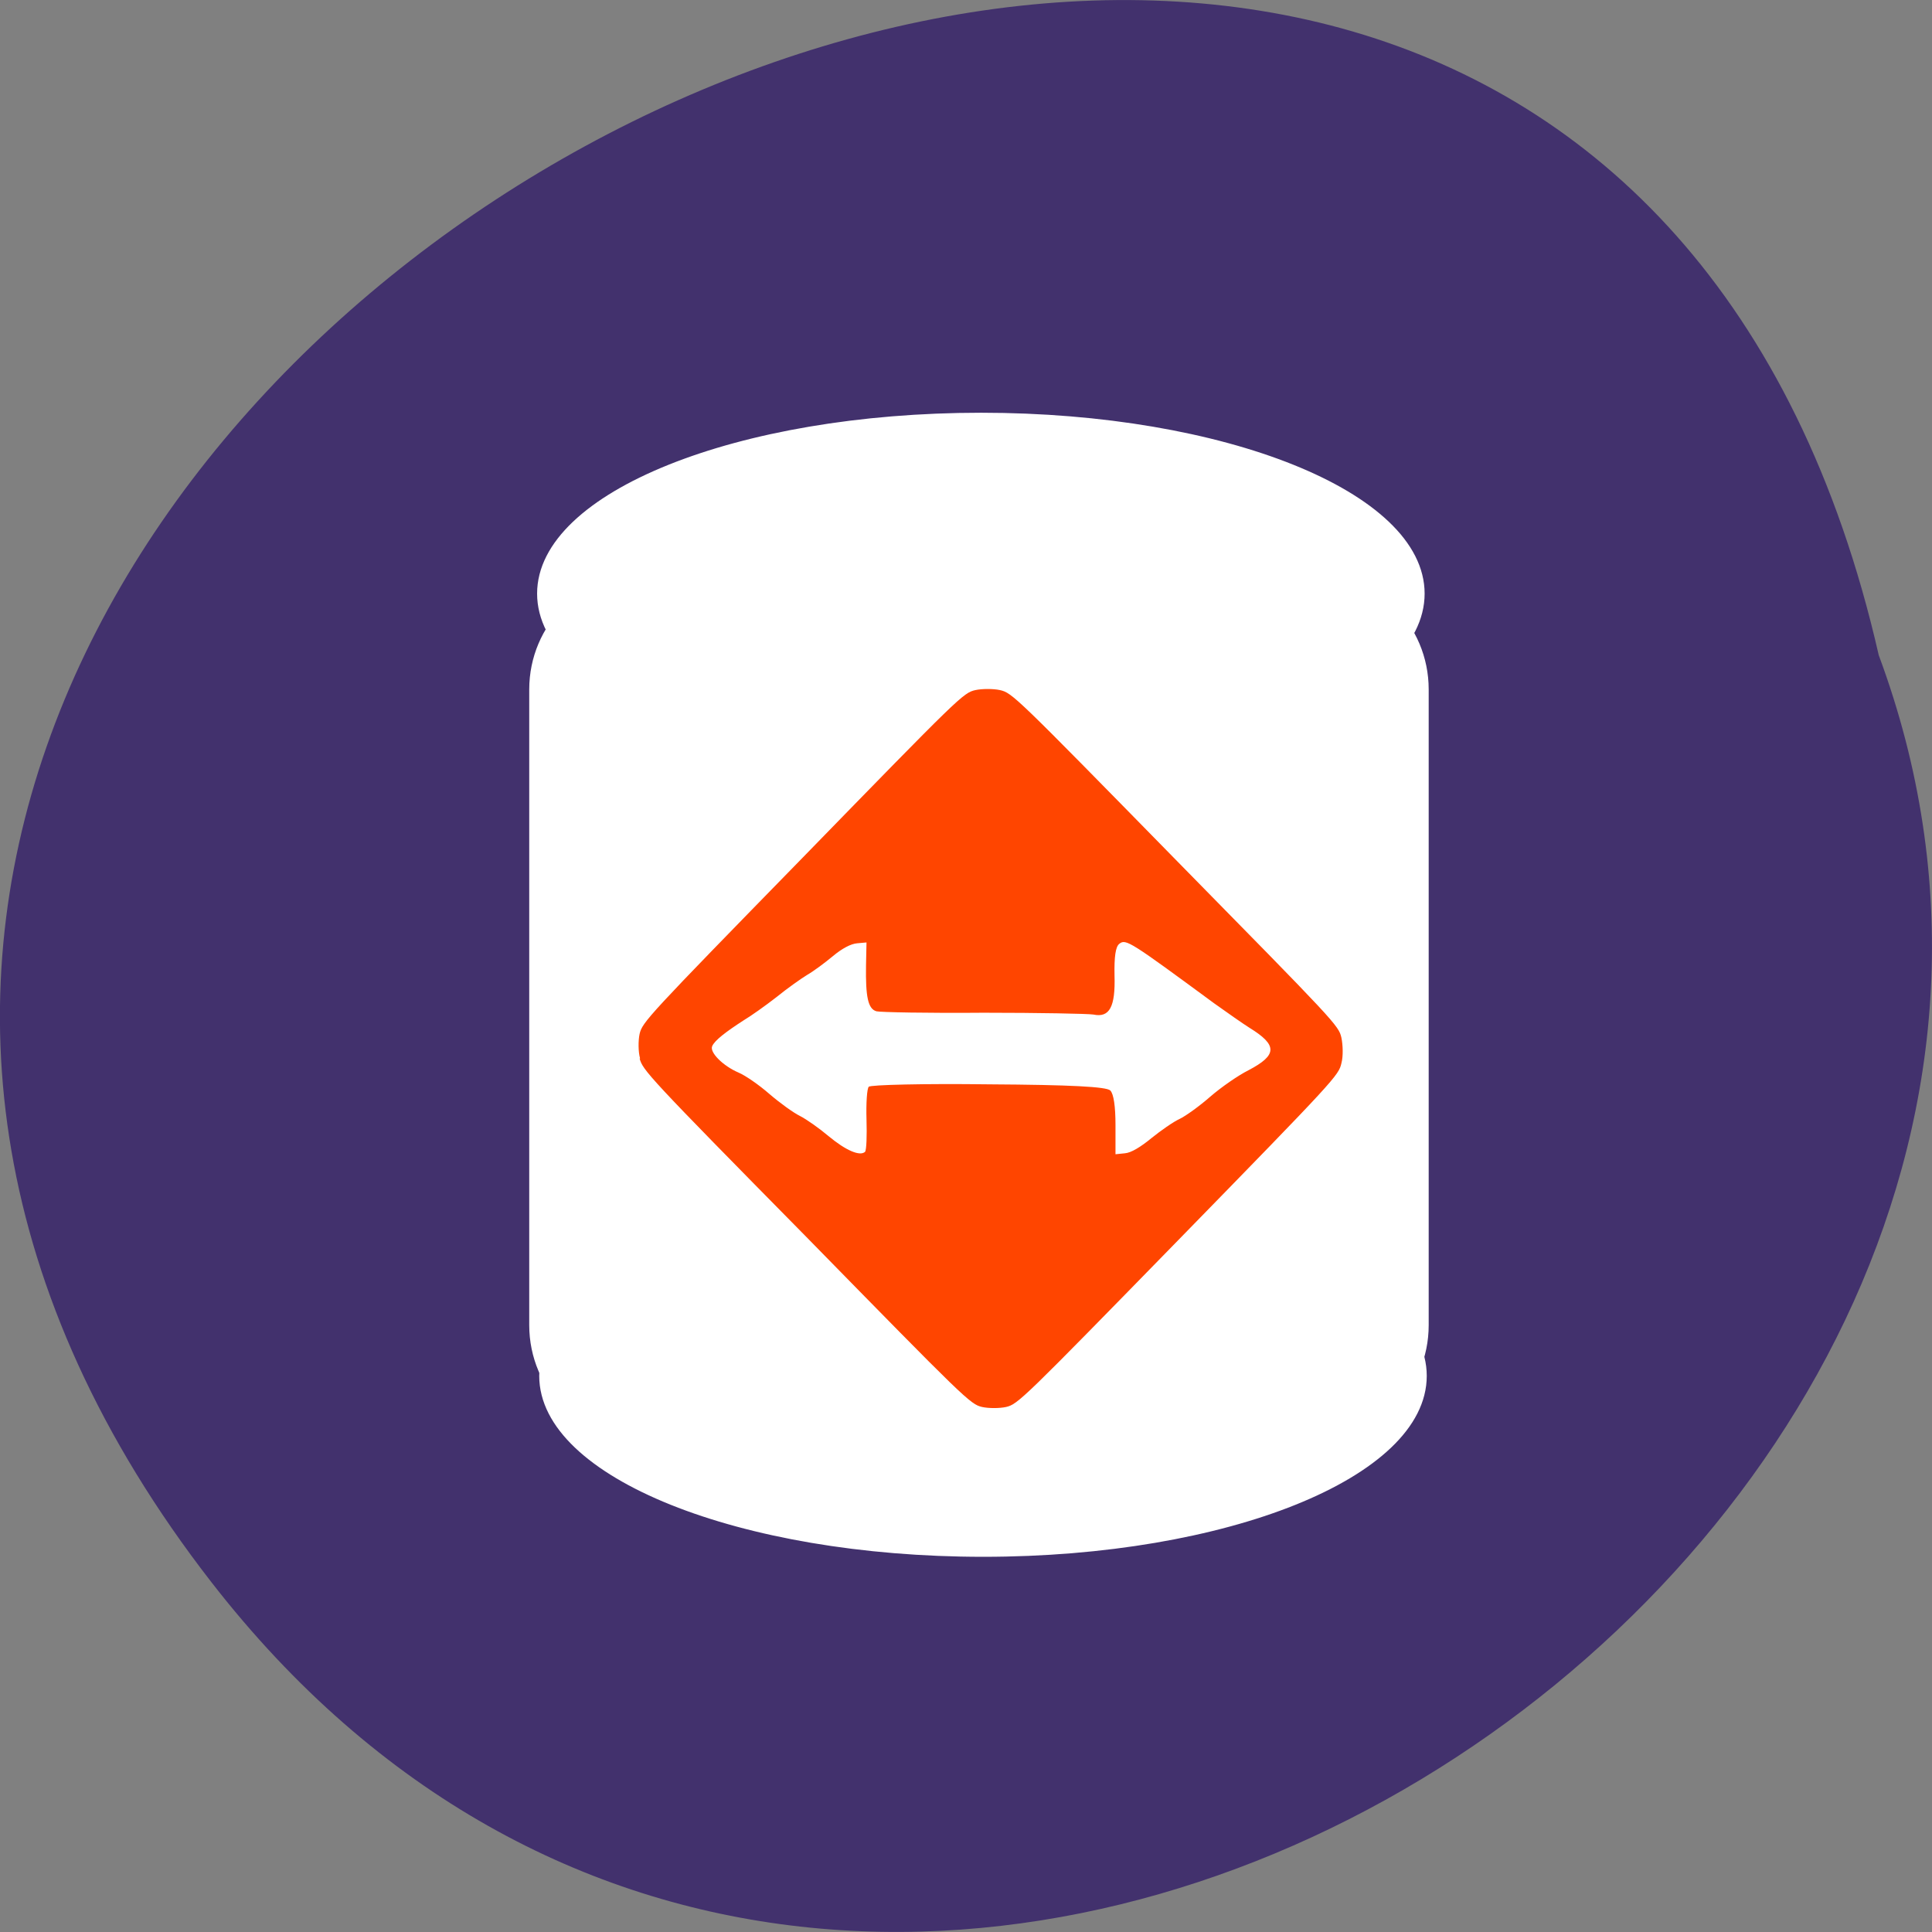 
<svg xmlns="http://www.w3.org/2000/svg" xmlns:xlink="http://www.w3.org/1999/xlink" width="16px" height="16px" viewBox="0 0 16 16" version="1.1">
<rect x="0" y="0" width="16" height="16" fill="#808080" stroke="none"/>
<g id="surface1">
<path style=" stroke:none;fill-rule:nonzero;fill:rgb(25.882%,19.216%,42.745%);fill-opacity:1;" d="M 1.75 13.102 C -5.695 3.508 12.848 -6.457 15.559 5.426 C 18.34 12.906 7.27 20.215 1.75 13.102 Z M 1.75 13.102 "/>
<path style="fill-rule:nonzero;fill:rgb(100%,100%,100%);fill-opacity:1;stroke-width:1;stroke-linecap:butt;stroke-linejoin:miter;stroke:rgb(100%,100%,100%);stroke-opacity:1;stroke-miterlimit:4;" d="M 250.292 189.304 C 250.292 201.756 222.675 211.85 188.537 211.85 C 154.398 211.85 126.715 201.756 126.715 189.304 C 126.715 176.853 154.398 166.758 188.537 166.758 C 222.675 166.758 250.292 176.853 250.292 189.304 Z M 250.292 189.304 " transform="matrix(0.059,0,0,0.065,-2.981,-0.91)"/>
<path style="fill-rule:nonzero;fill:rgb(100%,100%,100%);fill-opacity:1;stroke-width:1.144;stroke-linecap:butt;stroke-linejoin:miter;stroke:rgb(100%,100%,100%);stroke-opacity:1;stroke-miterlimit:4;" d="M 141.156 87.515 L 234.72 87.515 C 243.438 87.515 250.492 93.922 250.492 101.84 L 250.492 182.837 C 250.492 190.755 243.438 197.162 234.72 197.162 L 141.156 197.162 C 132.438 197.162 125.384 190.755 125.384 182.837 L 125.384 101.84 C 125.384 93.922 132.438 87.515 141.156 87.515 Z M 141.156 87.515 " transform="matrix(0.059,0,0,0.065,-2.981,-0.91)"/>
<path style="fill-rule:nonzero;fill:rgb(100%,100%,100%);fill-opacity:1;stroke-width:1;stroke-linecap:butt;stroke-linejoin:miter;stroke:rgb(100%,100%,100%);stroke-opacity:1;stroke-miterlimit:4;" d="M 190.451 89.525 C 190.451 101.976 162.834 112.07 128.696 112.07 C 94.557 112.07 66.874 101.976 66.874 89.525 C 66.874 77.073 94.557 66.979 128.696 66.979 C 162.834 66.979 190.451 77.073 190.451 89.525 Z M 190.451 89.525 " transform="matrix(0.059,0,0,0.065,0.532,-0.903)"/>
<path style=" stroke:none;fill-rule:nonzero;fill:rgb(100%,27.059%,0%);fill-opacity:1;" d="M 5.301 8.766 C 5.285 8.711 5.285 8.617 5.297 8.562 C 5.32 8.465 5.359 8.422 6.648 7.102 C 7.953 5.762 7.977 5.738 8.078 5.715 C 8.133 5.703 8.227 5.703 8.281 5.715 C 8.383 5.738 8.406 5.762 9.734 7.117 C 11.062 8.469 11.086 8.492 11.109 8.594 C 11.121 8.652 11.125 8.746 11.109 8.805 C 11.086 8.906 11.066 8.93 9.758 10.27 C 8.469 11.59 8.43 11.629 8.332 11.652 C 8.277 11.664 8.188 11.664 8.133 11.652 C 8.035 11.629 7.996 11.59 6.68 10.246 C 5.359 8.906 5.324 8.863 5.297 8.766 Z M 6.117 8.883 C 6.172 8.906 6.285 8.984 6.371 9.059 C 6.457 9.133 6.57 9.215 6.625 9.242 C 6.68 9.27 6.785 9.344 6.863 9.41 C 7.004 9.527 7.121 9.578 7.164 9.539 C 7.176 9.523 7.18 9.406 7.176 9.27 C 7.172 9.137 7.18 9.012 7.195 9 C 7.207 8.984 7.656 8.973 8.188 8.98 C 8.871 8.984 9.164 9 9.195 9.031 C 9.223 9.059 9.238 9.164 9.238 9.316 L 9.238 9.559 L 9.316 9.551 C 9.367 9.547 9.445 9.5 9.535 9.426 C 9.613 9.363 9.719 9.289 9.77 9.266 C 9.82 9.242 9.934 9.16 10.023 9.082 C 10.113 9.004 10.254 8.906 10.34 8.863 C 10.578 8.738 10.582 8.656 10.348 8.512 C 10.297 8.48 10.164 8.387 10.055 8.309 C 9.359 7.797 9.324 7.773 9.27 7.816 C 9.238 7.84 9.227 7.926 9.23 8.078 C 9.238 8.34 9.188 8.43 9.055 8.402 C 9.012 8.395 8.605 8.387 8.145 8.387 C 7.688 8.391 7.285 8.383 7.258 8.375 C 7.188 8.355 7.168 8.254 7.172 7.996 L 7.176 7.805 L 7.098 7.812 C 7.047 7.816 6.973 7.855 6.898 7.918 C 6.832 7.973 6.738 8.043 6.684 8.074 C 6.633 8.105 6.516 8.188 6.43 8.258 C 6.34 8.328 6.219 8.414 6.16 8.449 C 6.008 8.547 5.918 8.617 5.898 8.664 C 5.875 8.715 5.988 8.828 6.117 8.883 Z M 6.117 8.883 "/>
</g>
</svg>

